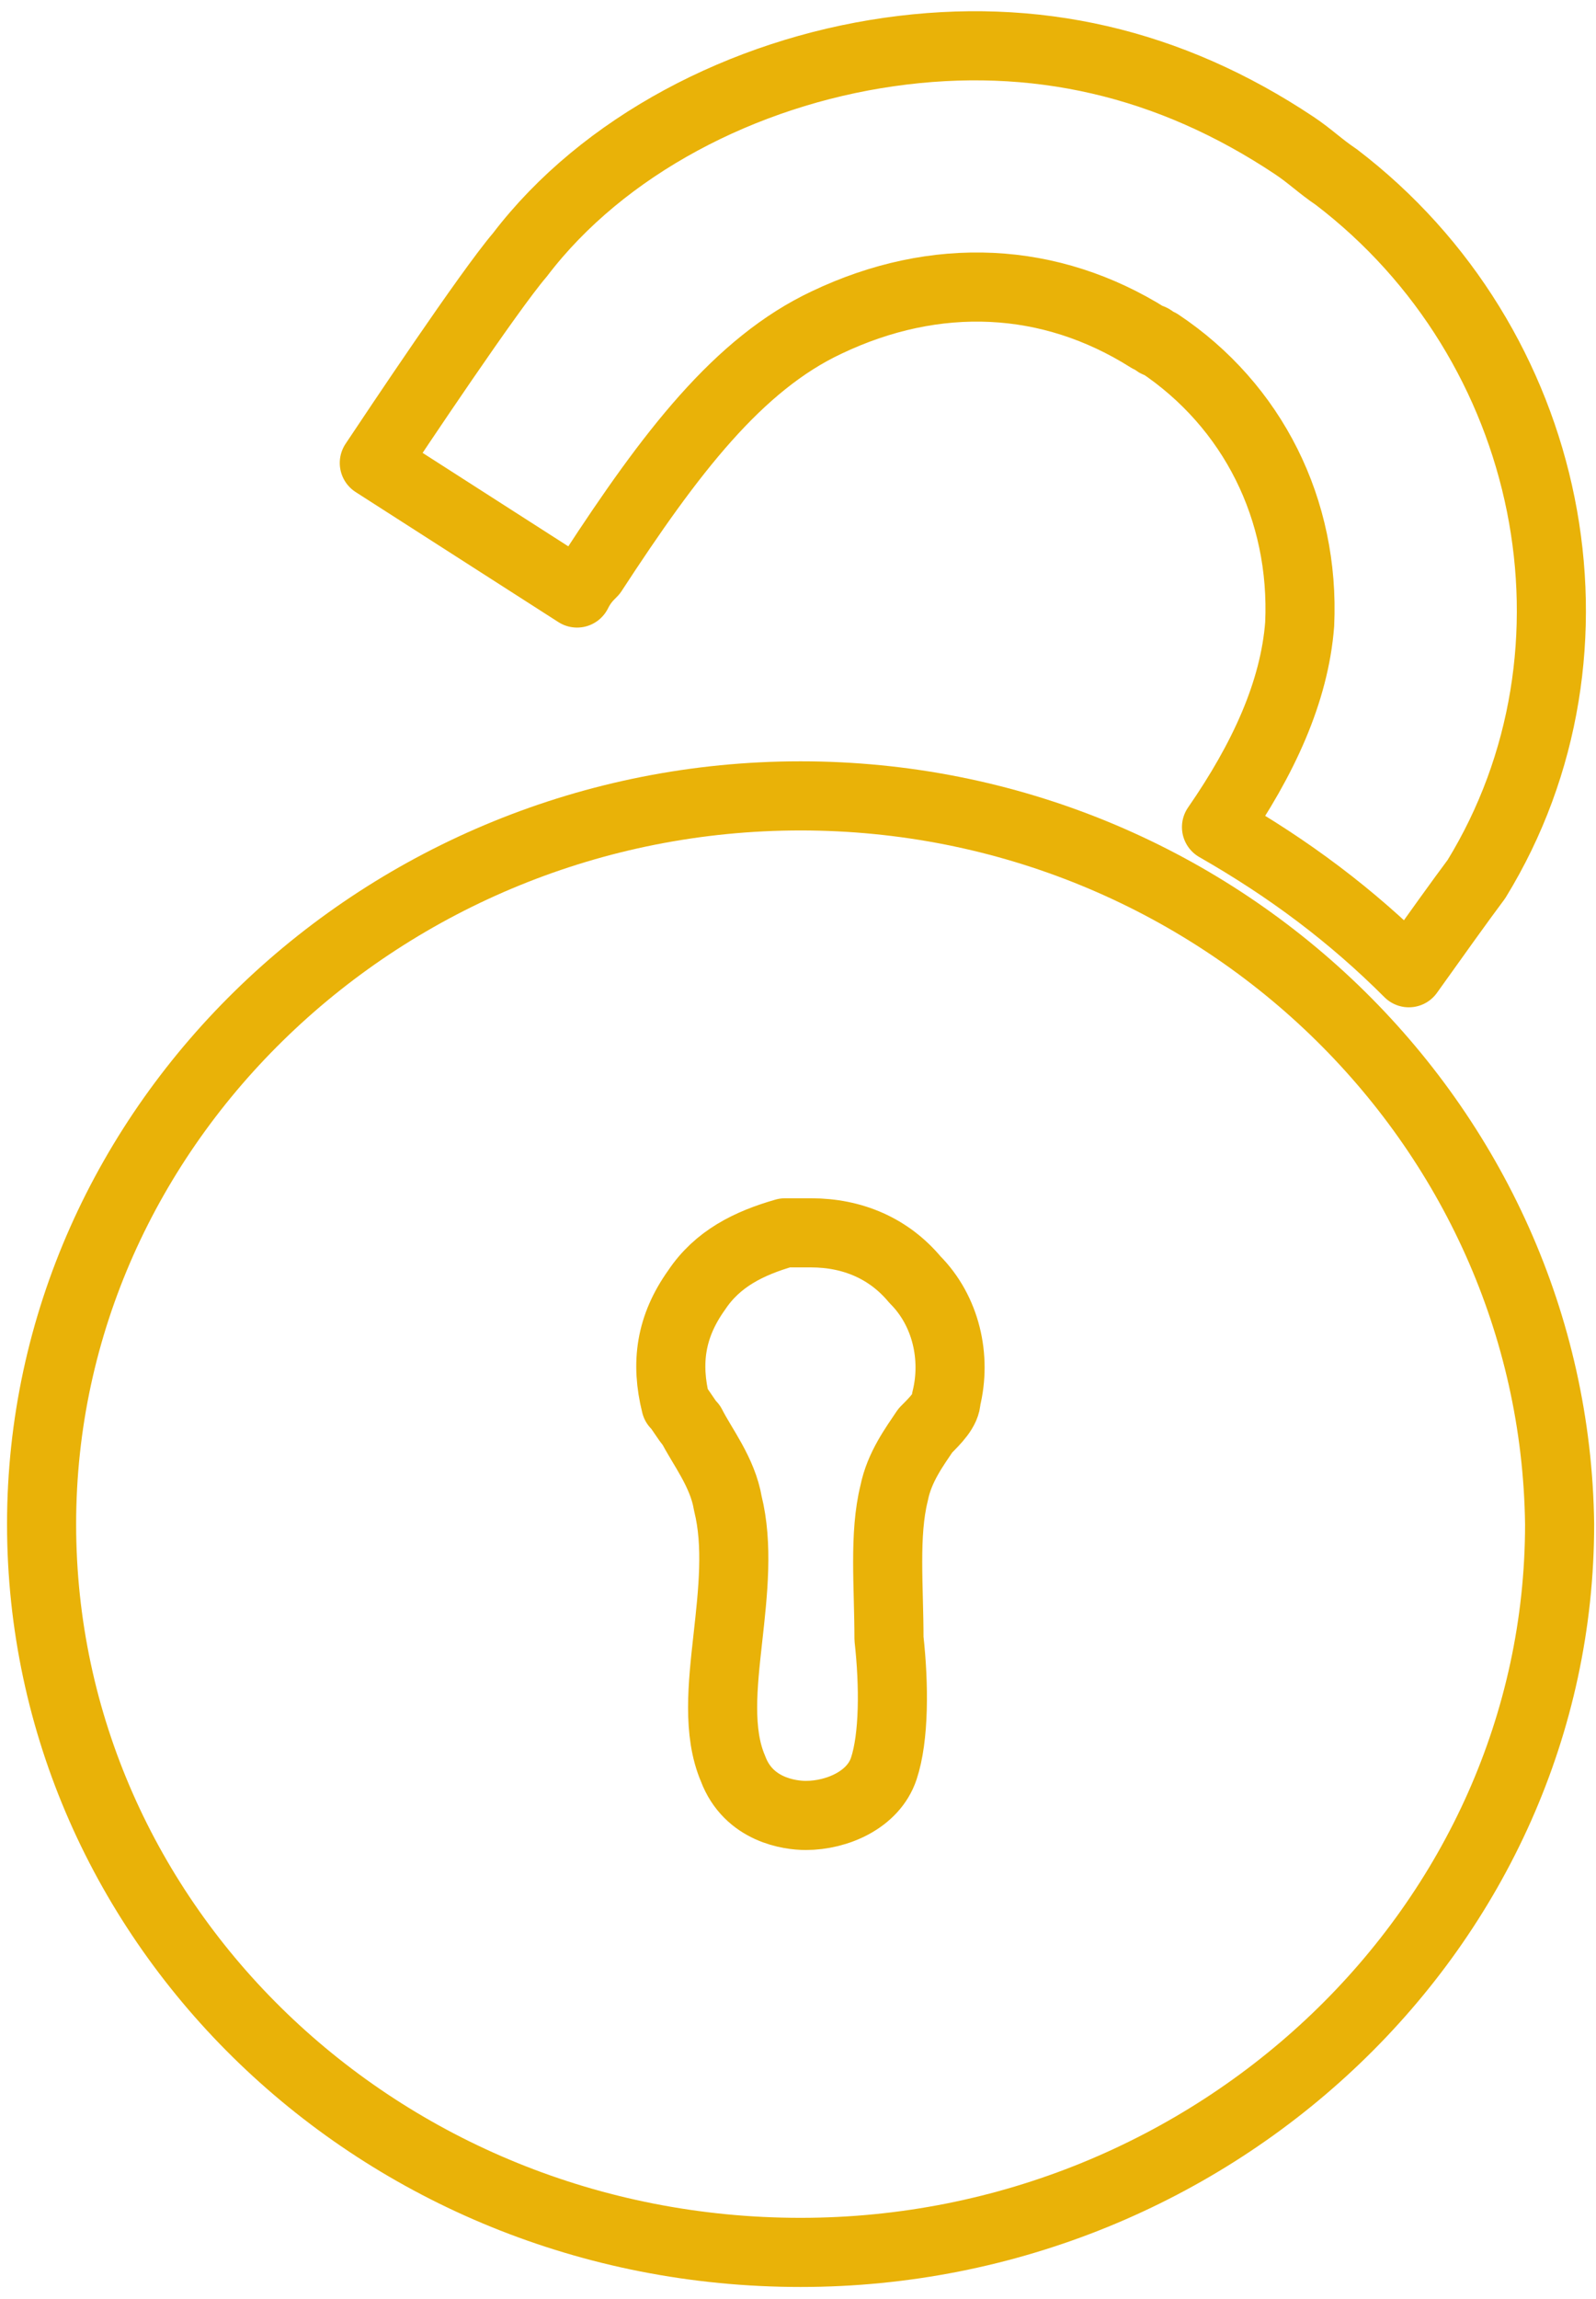 <?xml version="1.0" encoding="utf-8"?>
<!-- Generator: Adobe Illustrator 19.2.1, SVG Export Plug-In . SVG Version: 6.00 Build 0)  -->
<svg version="1.1" id="Layer_1" xmlns="http://www.w3.org/2000/svg" xmlns:xlink="http://www.w3.org/1999/xlink" x="0px" y="0px"
	 viewBox="-321.8 275.6 30.7 44.2" enable-background="new -321.8 275.6 30.7 44.2" xml:space="preserve">
<g>
	
		<path fill="none" stroke="#E9B208" stroke-width="1.329" stroke-linecap="round" stroke-linejoin="round" stroke-miterlimit="10" d="
		M-306.4,290.9c-8,0-14.6,6.3-14.6,14c0,7.7,6.5,14,14.6,14c8,0,14.6-6.3,14.6-14C-291.9,297.2-298.4,290.9-306.4,290.9z
		 M-303.6,302.5c0,0.2-0.2,0.4-0.4,0.6c-0.2,0.3-0.5,0.7-0.6,1.2c-0.2,0.8-0.1,1.8-0.1,2.8c0.1,0.9,0.1,1.9-0.1,2.5
		c-0.2,0.6-0.9,0.9-1.5,0.9h0c-0.3,0-1.1-0.1-1.4-0.9c-0.3-0.7-0.2-1.6-0.1-2.5c0.1-0.9,0.2-1.8,0-2.6c-0.1-0.6-0.5-1.1-0.7-1.5
		c-0.1-0.1-0.2-0.3-0.3-0.4c-0.2-0.8-0.1-1.5,0.4-2.2c0.4-0.6,1-0.9,1.7-1.1c0.2,0,0.4,0,0.5,0c0.8,0,1.5,0.3,2,0.9
		C-303.6,300.8-303.4,301.7-303.6,302.5z"/>
	
		<path fill="none" stroke="#E9B208" stroke-width="1.329" stroke-linecap="round" stroke-linejoin="round" stroke-miterlimit="10" d="
		M-310.4,286.6c1.5-2.3,2.8-4,4.5-4.8c2.1-1,4.3-0.9,6.2,0.3c0.1,0,0.1,0.1,0.2,0.1c1.8,1.2,2.8,3.2,2.7,5.4
		c-0.1,1.3-0.7,2.6-1.6,3.9c1.4,0.8,2.6,1.7,3.7,2.8c0.5-0.7,1-1.4,1.3-1.8c2.7-4.4,1.5-10.3-2.7-13.5c-0.3-0.2-0.5-0.4-0.8-0.6
		c-2.4-1.6-5-2.2-7.8-1.8c-2.8,0.4-5.5,1.8-7.1,3.9c-0.6,0.7-2.4,3.4-2.8,4l3.9,2.5C-310.6,286.8-310.5,286.7-310.4,286.6z"/>
</g>
</svg>
